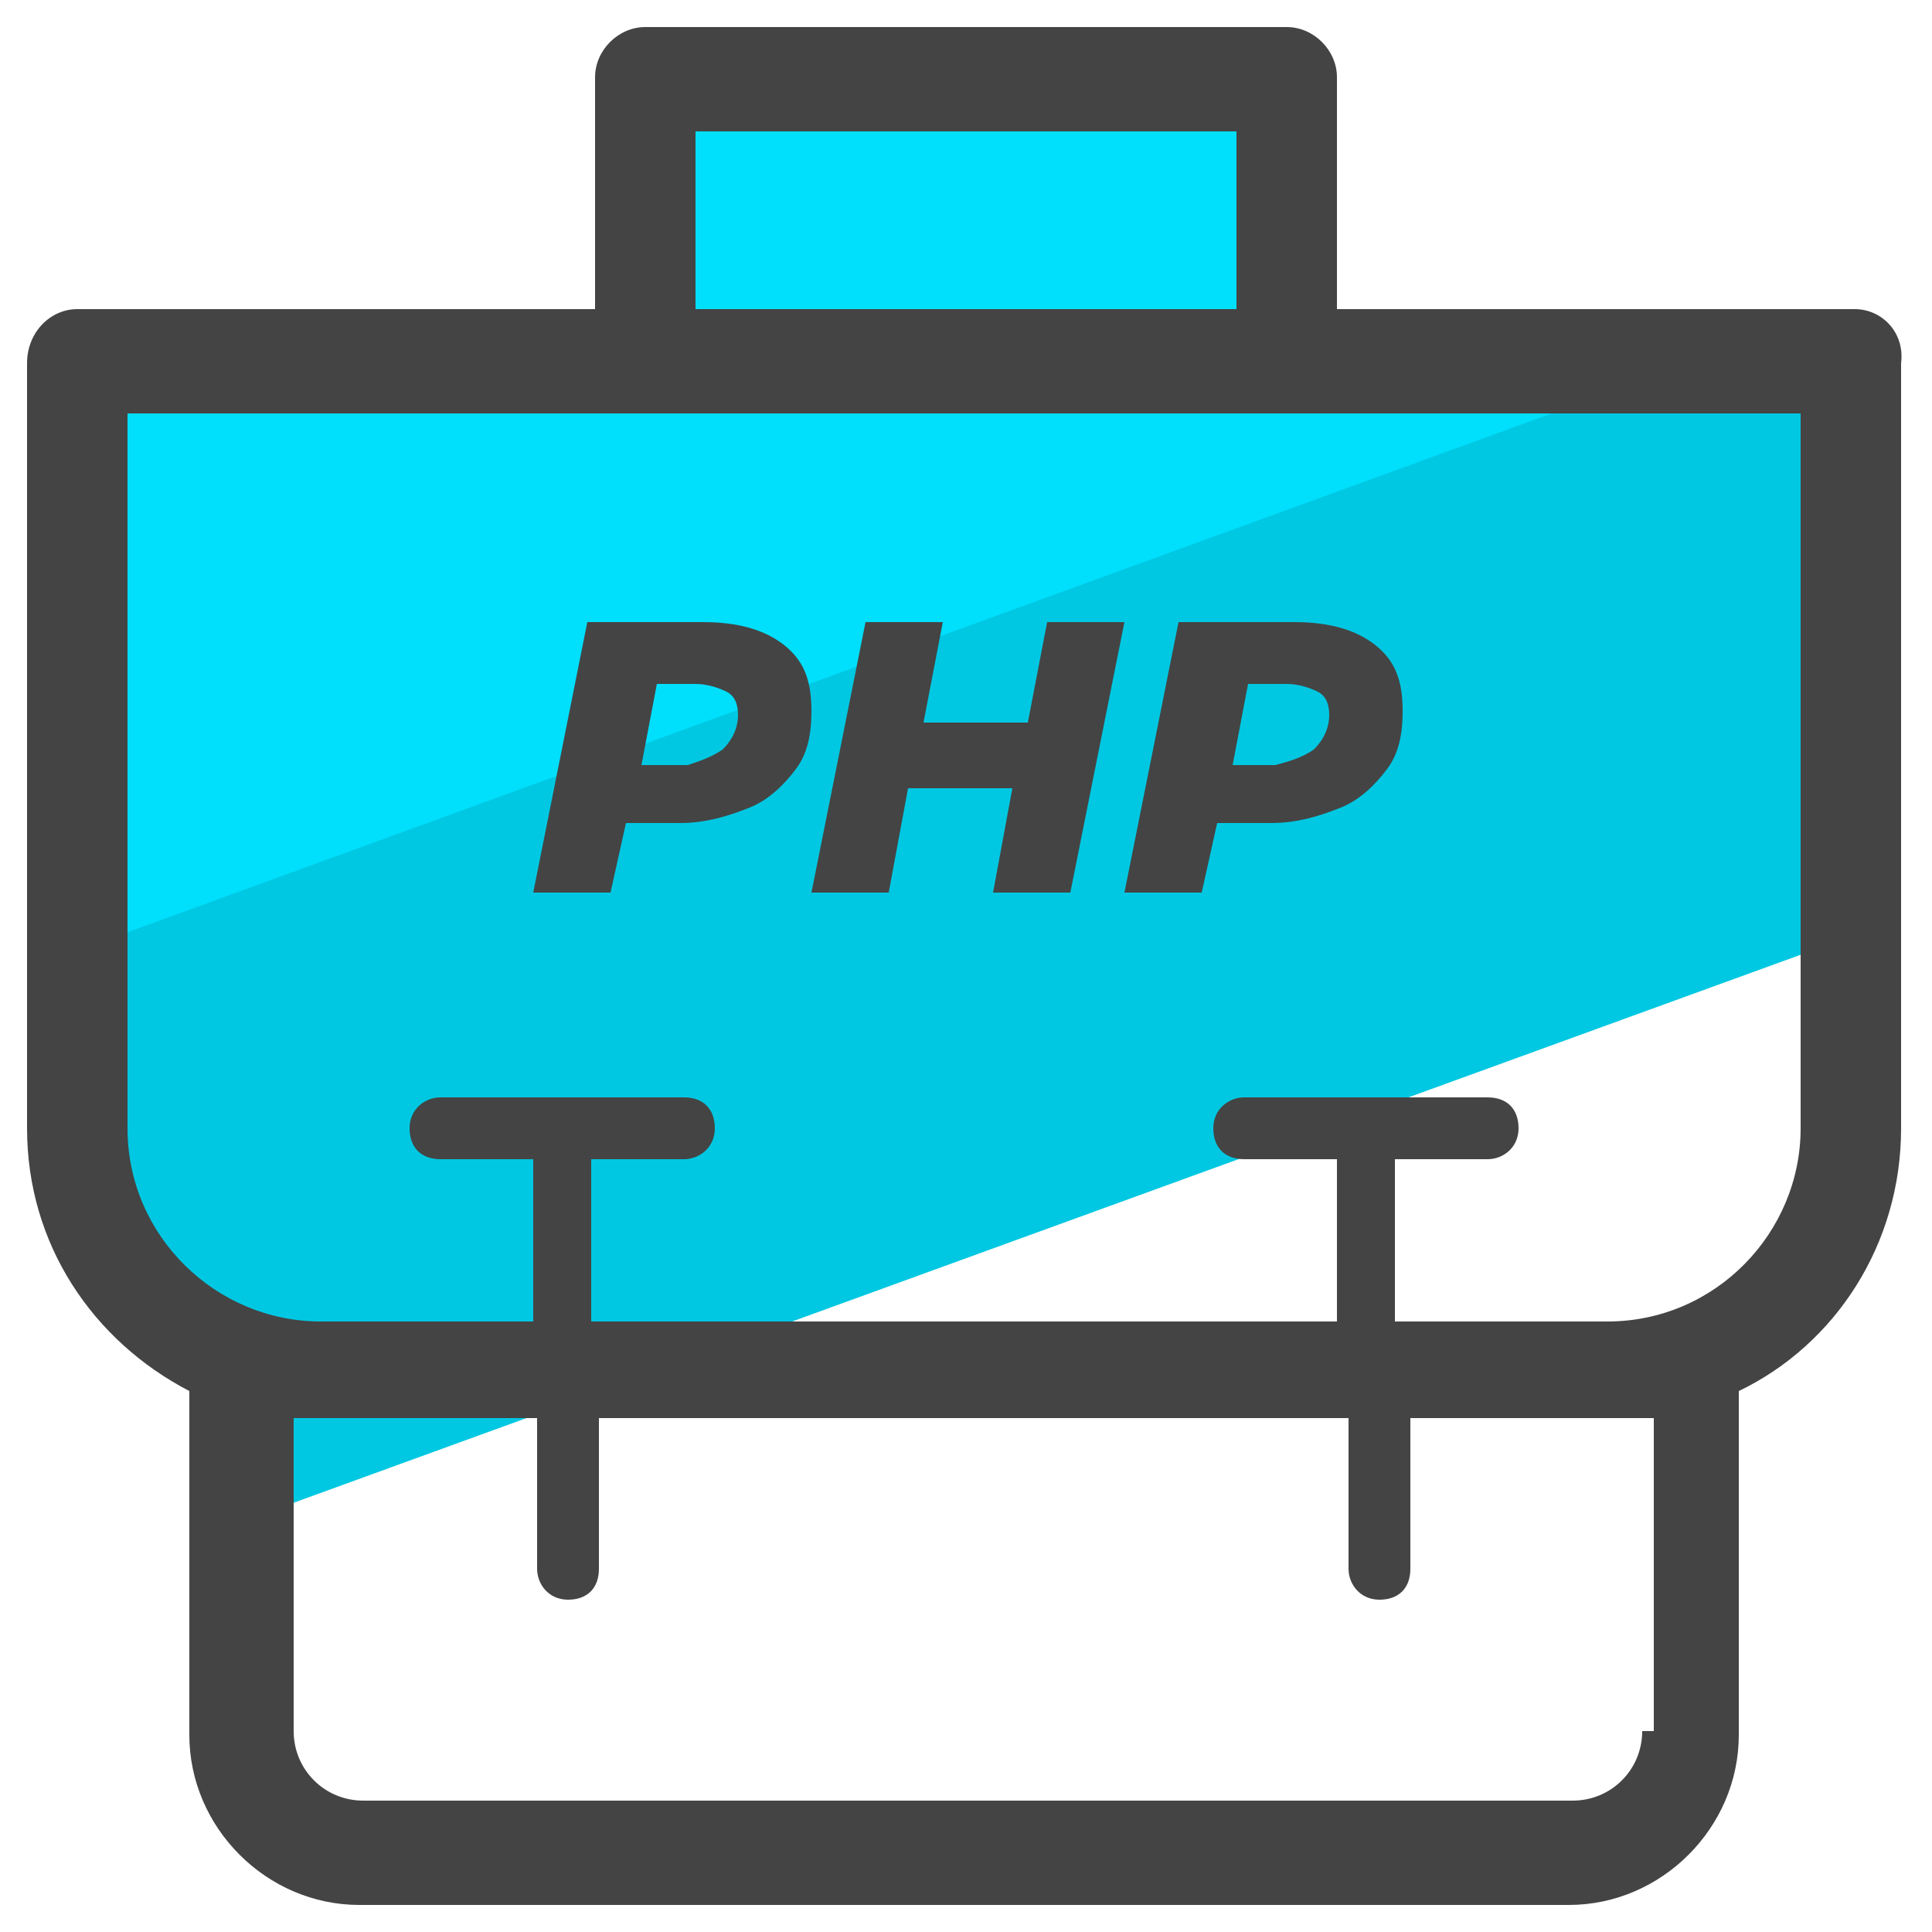 <svg xmlns="http://www.w3.org/2000/svg" id="Layer_1" x="0" y="0" version="1.1" viewBox="0 0 50 50" xml:space="preserve"><style>.st2{fill:#444}</style><path fill="#00c8e2" d="M48 24.2L6.2 39.4v-4.3L2 29.5V9.4h46z"/><path fill="#00dffc" d="M45.1 8.9L2 24.6V9.4h14.7V2h16.6v7.4z"/><path d="M20.3 16.7c.5.4.7.9.7 1.7 0 .6-.1 1.1-.4 1.5-.3.4-.7.8-1.2 1-.5.2-1.1.4-1.8.4h-1.4l-.4 1.8h-2l1.4-7h3c.9 0 1.6.2 2.1.6zm-1.6 2.7c.2-.2.4-.5.4-.9 0-.3-.1-.5-.3-.6-.2-.1-.5-.2-.8-.2h-1l-.4 2.1h1.2c.3-.1.6-.2.9-.4zm10.4-3.3l-1.4 7h-2l.5-2.7h-2.7l-.5 2.7h-2l1.4-7h2l-.5 2.6h2.7l.5-2.6h2zm6.5.6c.5.4.7.9.7 1.7 0 .6-.1 1.1-.4 1.5-.3.4-.7.8-1.2 1-.5.2-1.1.4-1.8.4h-1.4l-.4 1.8h-2l1.4-7h3c.9 0 1.6.2 2.1.6zM34 19.4c.2-.2.4-.5.4-.9 0-.3-.1-.5-.3-.6-.2-.1-.5-.2-.8-.2h-1l-.4 2.1H33c.4-.1.7-.2 1-.4z" class="st2"/><path fill="none" d="M18 3.4h14.1v4.7H18zm18.2 33.3v3.9c0 .4-.3.8-.8.8s-.8-.3-.8-.8v-3.9H15.3v3.9c0 .4-.3.8-.8.8s-.8-.3-.8-.8v-3.9H7.5v8.1c0 1 .8 1.8 1.8 1.8h31.3c1 0 1.8-.8 1.8-1.8v-8.1h-6.2zm-32.8-26v18.5c0 2.7 2.2 5 5 5h5.5V30h-2.4c-.4 0-.8-.3-.8-.8s.3-.8.8-.8h6.3c.4 0 .8.3.8.8s-.3.8-.8.8h-2.4v4.2h19.4V30h-2.4c-.4 0-.8-.3-.8-.8s.3-.8.8-.8h6.3c.4 0 .8.3.8.8s-.3.8-.8.8h-2.4v4.2h5.5c2.7 0 5-2.2 5-5V10.7H3.4z"/><path d="M48 8H34.6V2c0-.7-.6-1.3-1.3-1.3H16.7c-.7 0-1.3.6-1.3 1.3v6H2C1.3 8 .7 8.6.7 9.4v19.8c0 3 1.7 5.5 4.2 6.8v8.9c0 2.4 2 4.4 4.4 4.4h31.3c2.4 0 4.4-2 4.4-4.4V36c2.5-1.2 4.2-3.8 4.2-6.8V9.4c.1-.8-.5-1.4-1.2-1.4zM18 3.4h14V8H18V3.4zm24.5 41.4c0 1-.8 1.8-1.8 1.8H9.4c-1 0-1.8-.8-1.8-1.8v-8.1h6.3v3.9c0 .4.3.8.8.8s.8-.3.8-.8v-3.9h19.4v3.9c0 .4.3.8.8.8s.8-.3.8-.8v-3.9h6.3v8.1zm4.1-15.6c0 2.7-2.2 5-5 5h-5.5V30h2.4c.4 0 .8-.3.8-.8s-.3-.8-.8-.8h-6.3c-.4 0-.8.3-.8.8s.3.8.8.8h2.4v4.2H15.3V30h2.4c.4 0 .8-.3.8-.8s-.3-.8-.8-.8h-6.3c-.4 0-.8.3-.8.8s.3.8.8.8h2.4v4.2H8.3c-2.7 0-5-2.2-5-5V10.7h43.3v18.5z" class="st2"/></svg>
